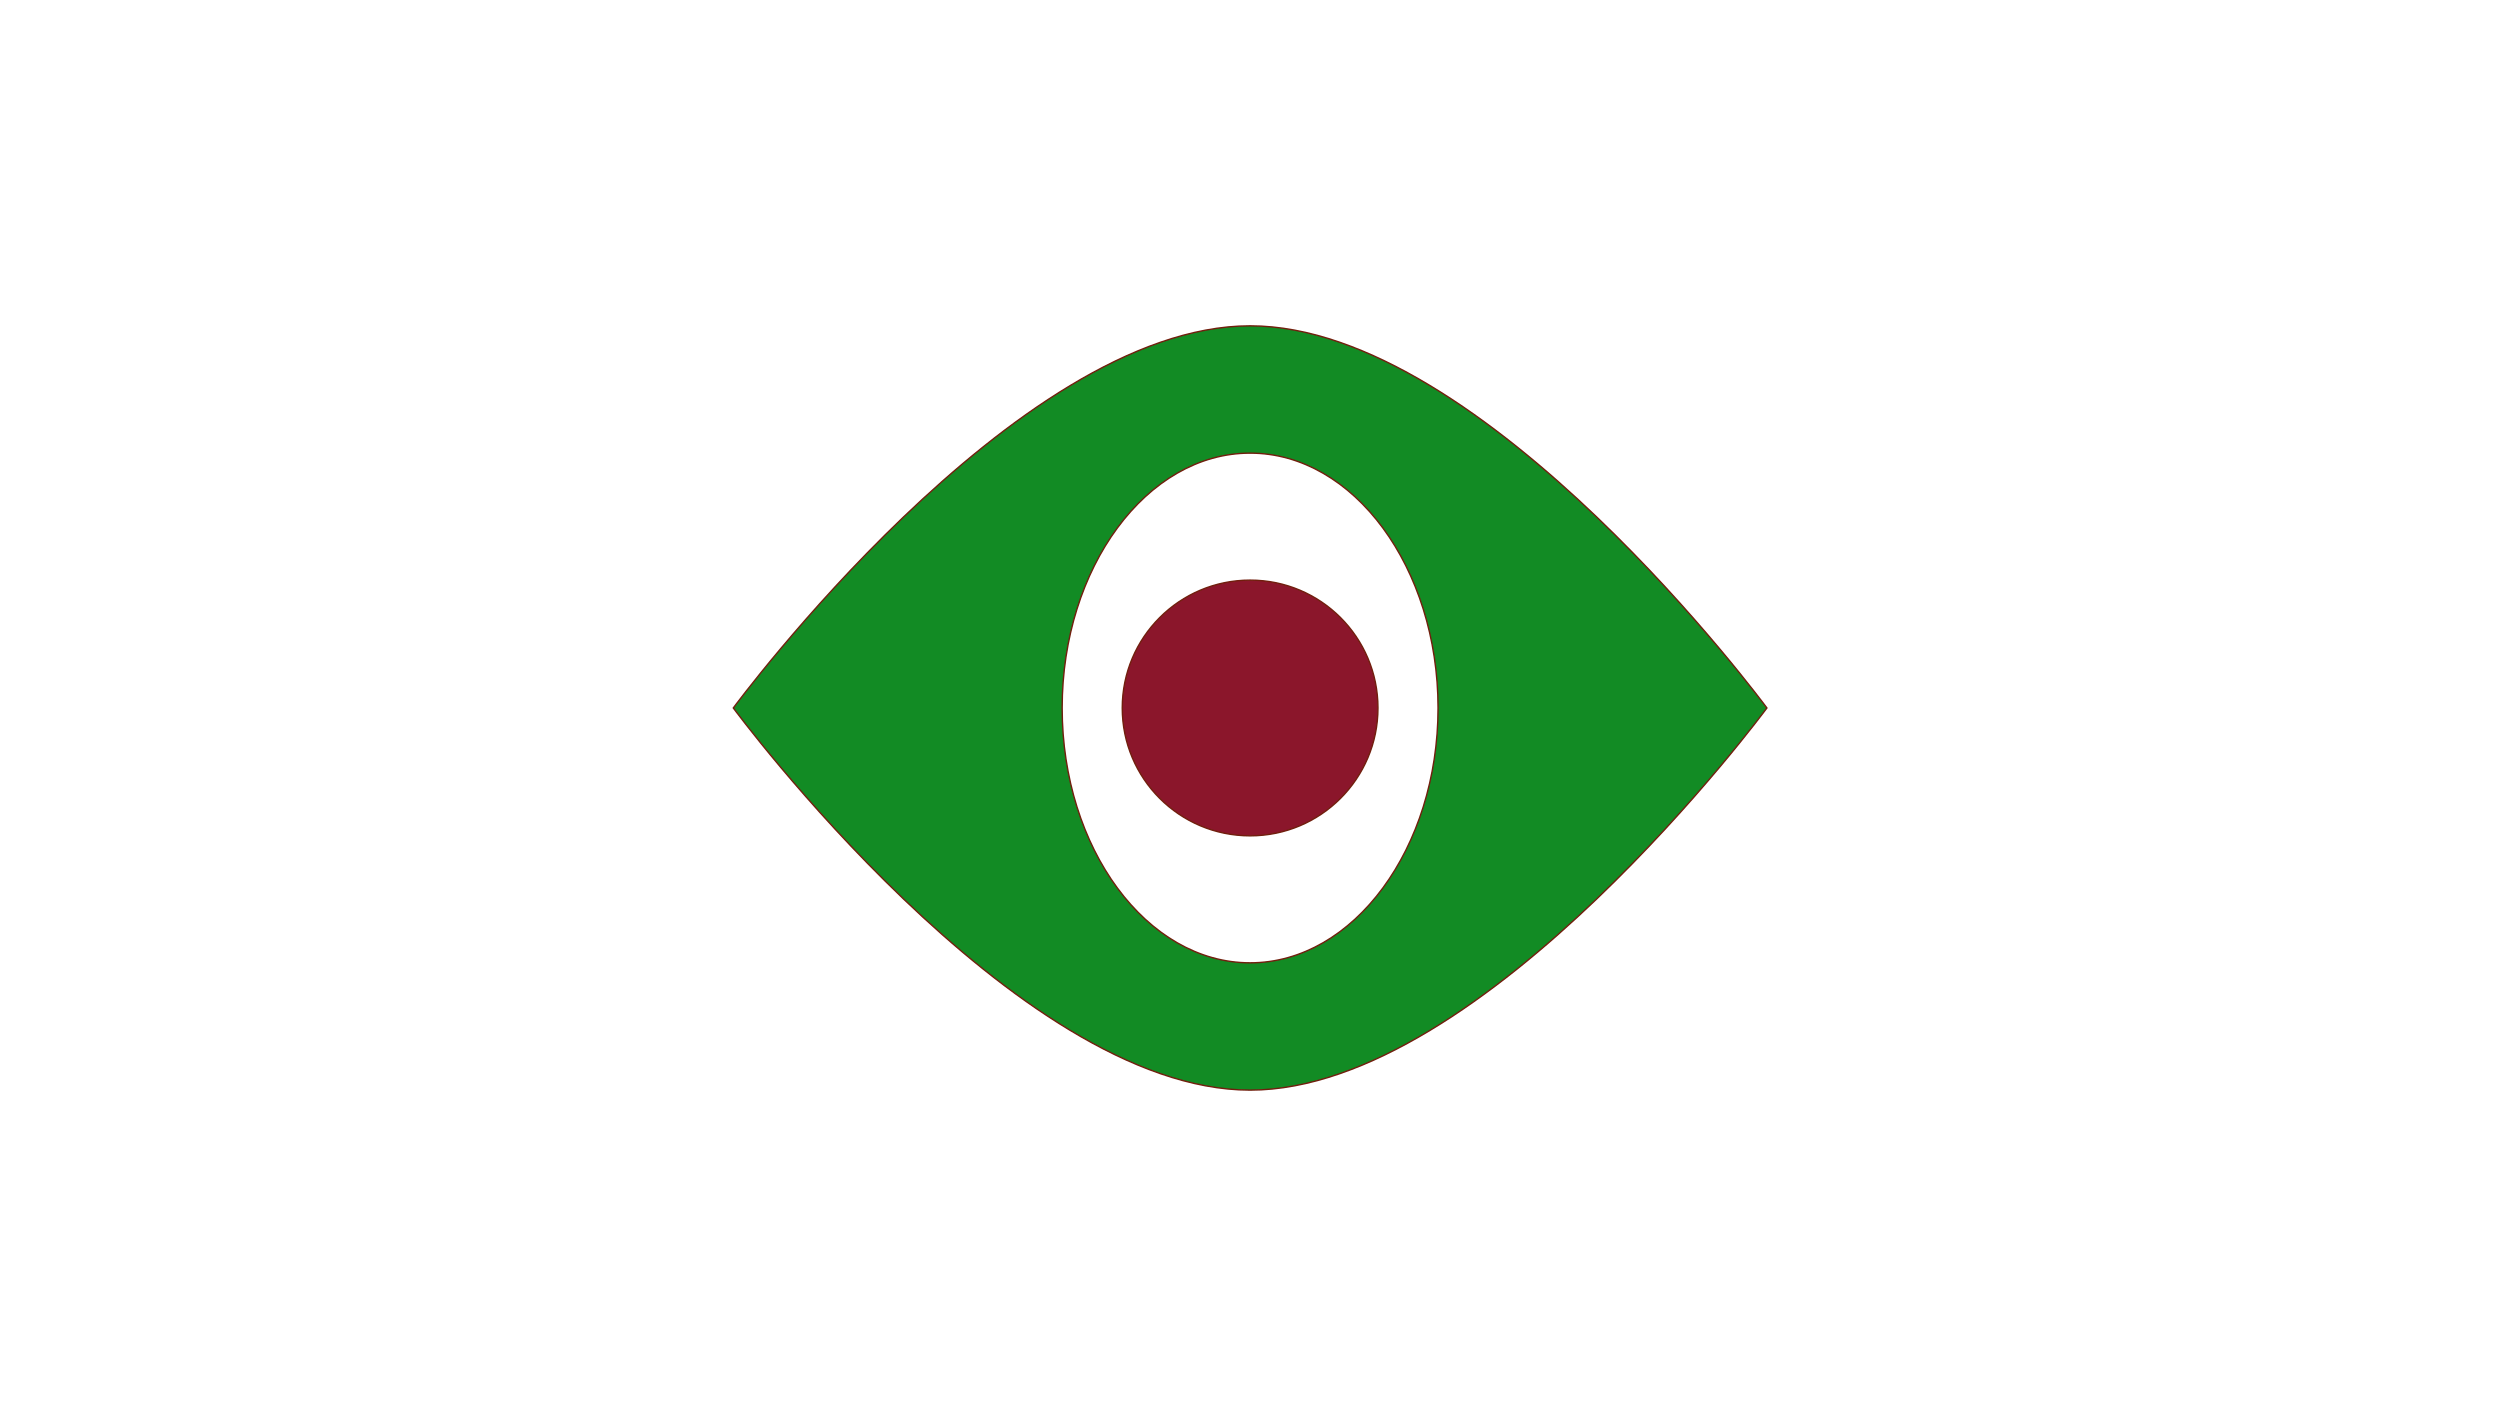 <?xml version="1.0" encoding="utf-8"?>
<!-- Generator: Adobe Illustrator 27.6.1, SVG Export Plug-In . SVG Version: 6.00 Build 0)  -->
<svg version="1.1"
	 id="Layer_1" xmlns:cc="http://creativecommons.org/ns#" xmlns:svg="http://www.w3.org/2000/svg" xmlns:sodipodi="http://sodipodi.sourceforge.net/DTD/sodipodi-0.dtd" xmlns:rdf="http://www.w3.org/1999/02/22-rdf-syntax-ns#" xmlns:inkscape="http://www.inkscape.org/namespaces/inkscape" xmlns:dc="http://purl.org/dc/elements/1.1/" sodipodi:docname="OpenEye_icon.svg"
	 xmlns="http://www.w3.org/2000/svg" xmlns:xlink="http://www.w3.org/1999/xlink" x="0px" y="0px" viewBox="0 0 1920 1080"
	 style="enable-background:new 0 0 1920 1080;" xml:space="preserve">
<style type="text/css">
	.st0{fill:#128b24;stroke:#711E0D;stroke-miterlimit:10;}
	.st1{fill:#8B162B;stroke:#711E0D;stroke-miterlimit:10;}
</style>
<sodipodi:namedview  bordercolor="#666666" borderopacity="1" gridtolerance="10" guidetolerance="10" id="namedview9" inkscape:current-layer="Layer_1" inkscape:cx="-11.972283" inkscape:cy="5.4738797" inkscape:pageopacity="0" inkscape:pageshadow="2" inkscape:snap-center="false" inkscape:snap-page="true" inkscape:window-height="1018" inkscape:window-maximized="1" inkscape:window-width="1920" inkscape:window-x="-8" inkscape:window-y="-8" inkscape:zoom="13.906433" objecttolerance="10" pagecolor="#ffffff" showgrid="false">
	</sodipodi:namedview>
<g id="g3" transform="matrix(1.091,0,0,1.091,-1.091,-3.191)">
	<path id="path5" inkscape:connector-curvature="0" class="st0" d="M881,232.3c-165.4,0-363.8,269-363.8,269s198.4,269,363.8,269
		s363.8-269,363.8-269S1046.4,232.3,881,232.3z M881,680.7c-72.8,0-132.3-80.7-132.3-179.4S808.2,321.9,881,321.9
		s132.3,80.7,132.3,179.4S953.8,680.7,881,680.7z"/>
	<circle id="circle7" sodipodi:cx="12" sodipodi:cy="14" sodipodi:rx="2" sodipodi:ry="2" class="st1" cx="881" cy="501.3" r="90">
	</circle>
</g>
</svg>

